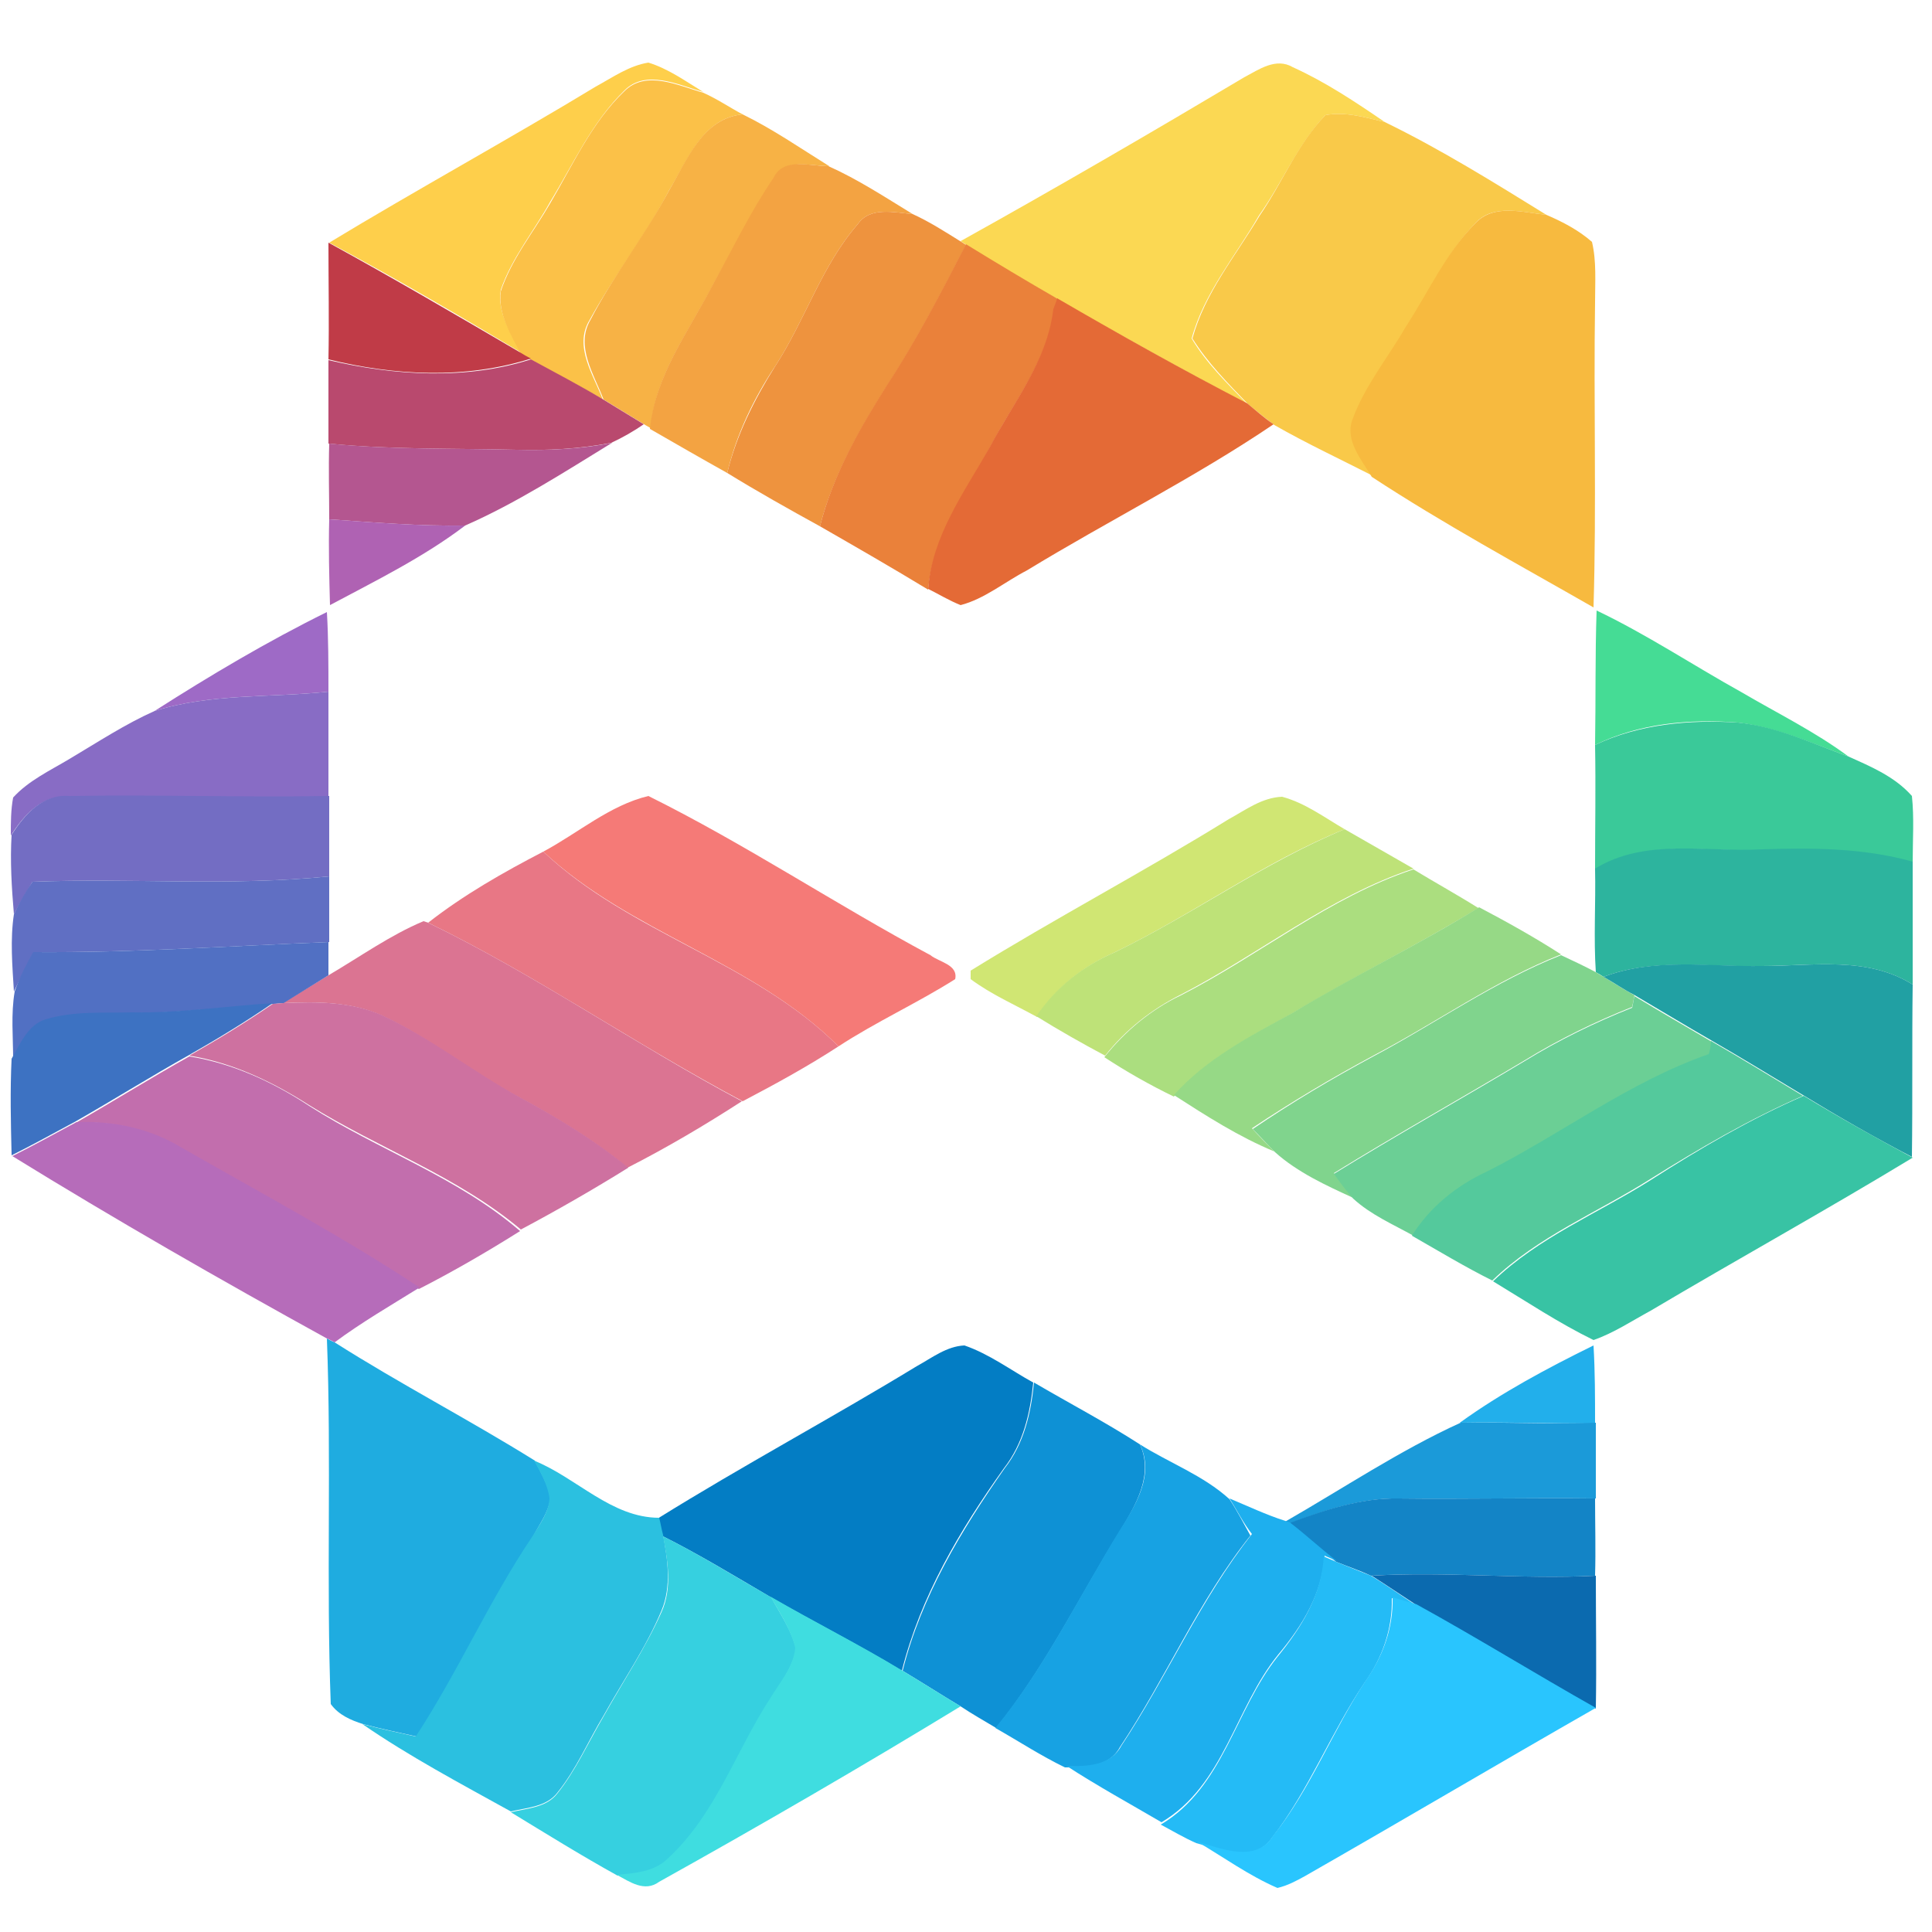<?xml version="1.0" encoding="utf-8"?>
<!-- Generator: Adobe Illustrator 26.0.3, SVG Export Plug-In . SVG Version: 6.00 Build 0)  -->
<svg version="1.1" id="Layer_1" xmlns="http://www.w3.org/2000/svg" xmlns:xlink="http://www.w3.org/1999/xlink" x="0px" y="0px"
	 viewBox="0 0 250 250" style="enable-background:new 0 0 250 250;" xml:space="preserve">
<style type="text/css">
	.st0{fill:#FECF4B;}
	.st1{fill:#FBD853;}
	.st2{fill:#FBC148;}
	.st3{fill:#F9C949;}
	.st4{fill:#F7B245;}
	.st5{fill:#F3A342;}
	.st6{fill:#EE933E;}
	.st7{fill:#F7BA3F;}
	.st8{fill:#C03B47;}
	.st9{fill:#EA813A;}
	.st10{fill:#E46A36;}
	.st11{fill:#B9496E;}
	.st12{fill:#B45690;}
	.st13{fill:#AF62B3;}
	.st14{fill:#9E6AC6;}
	.st15{fill:#45DC95;}
	.st16{fill:#886CC5;}
	.st17{fill:#3AC999;}
	.st18{fill:#736DC3;}
	.st19{fill:#F57A77;}
	.st20{fill:#D0E673;}
	.st21{fill:#BEE278;}
	.st22{fill:#E87785;}
	.st23{fill:#2DB49E;}
	.st24{fill:#606FC3;}
	.st25{fill:#ABDE7F;}
	.st26{fill:#96D986;}
	.st27{fill:#DB7492;}
	.st28{fill:#5170C3;}
	.st29{fill:#80D48D;}
	.st30{fill:#21A0A3;}
	.st31{fill:#3D72C2;}
	.st32{fill:#CE71A0;}
	.st33{fill:#6BCF95;}
	.st34{fill:#54C99C;}
	.st35{fill:#C26EAD;}
	.st36{fill:#38C3A4;}
	.st37{fill:#B66CBA;}
	.st38{fill:#1FACE0;}
	.st39{fill:#037DC4;}
	.st40{fill:#22AFEB;}
	.st41{fill:#0E91D5;}
	.st42{fill:#1B9AD9;}
	.st43{fill:#17A2E3;}
	.st44{fill:#2BC0E0;}
	.st45{fill:#1384C6;}
	.st46{fill:#1EAFEE;}
	.st47{fill:#36D0E0;}
	.st48{fill:#24BBF6;}
	.st49{fill:#0B6AAF;}
	.st50{fill:#3FDDE0;}
	.st51{fill:#29C5FE;}
</style>
<g id="_x23_fecf4bff">
	<path class="st0" d="M77.1,11.2c2.2-1.2,4.3-2.7,6.8-3.1c2.6,0.8,4.8,2.4,7.1,3.8c-3.2-0.9-7.4-3-10.2-0.2
		c-4.2,4.1-6.6,9.5-9.6,14.4c-2.1,3.8-5,7.3-6.4,11.4c-0.5,2.9,1.3,5.6,2.6,8.1c-8.2-4.9-16.4-9.7-24.8-14.2
		C54,24.5,65.7,18.1,77.1,11.2z"/>
</g>
<g id="_x23_fbd853ff">
	<path class="st1" d="M161,10c1.9-1,4.1-2.6,6.3-1.3c4.2,1.9,8.1,4.5,11.9,7.1c-2.5-0.6-5.1-1.4-7.7-0.9c-3.6,3.8-5.6,8.8-8.6,13
		c-3,5.2-7.1,10-8.7,15.9c1.9,3.2,4.6,5.8,7.2,8.5c-8.3-4.4-16.4-8.9-24.6-13.6c-4-2.3-8-4.6-11.9-7.1l-0.6-0.4
		C136.7,24.3,148.9,17.2,161,10z"/>
</g>
<g id="_x23_fbc148ff">
	<path class="st2" d="M80.8,11.8c2.8-2.8,7-0.7,10.2,0.2c1.8,0.8,3.4,1.9,5.1,2.8c-5.2,0.5-7.1,5.9-9.5,9.8c-3,5.8-7.1,11-10.3,16.8
		c-2.1,3.4,0.5,7.1,1.7,10.3c-3-1.8-6.2-3.4-9.2-5.1c-0.3-0.2-1-0.6-1.4-0.8c-1.3-2.5-3-5.2-2.6-8.1c1.4-4.2,4.2-7.6,6.4-11.4
		C74.2,21.2,76.6,15.8,80.8,11.8z"/>
</g>
<g id="_x23_f9c949ff">
	<path class="st3" d="M171.5,14.9c2.6-0.5,5.2,0.3,7.7,0.9c7.2,3.5,14.1,7.8,20.9,12c-3-0.3-6.9-1.5-9.2,1.1
		c-3.7,3.8-5.9,8.8-8.8,13.3c-2.3,4-5.3,7.6-6.9,12c-1,2.7,1.2,5.2,2.5,7.4c-4.3-2.2-8.6-4.2-12.8-6.6c-1.2-0.9-2.3-1.8-3.4-2.7
		c-2.6-2.7-5.2-5.3-7.2-8.5c1.6-5.9,5.6-10.7,8.7-15.9C165.9,23.7,167.9,18.6,171.5,14.9z"/>
</g>
<g id="_x23_f7b245ff">
	<path class="st4" d="M86.6,24.6c2.3-3.9,4.3-9.3,9.5-9.8c3.9,1.9,7.5,4.4,11.2,6.7c-2.4,0-5.7-1.1-7.1,1.5c-3,4.4-5.3,9.2-7.9,13.8
		c-3.1,6-7.5,11.7-8.1,18.6c-0.2-0.1-0.5-0.3-0.7-0.4c-1.8-1.1-3.6-2.2-5.4-3.3c-1.2-3.2-3.7-6.9-1.7-10.3
		C79.4,35.6,83.5,30.4,86.6,24.6z"/>
</g>
<g id="_x23_f3a342ff">
	<path class="st5" d="M100.1,23c1.3-2.7,4.7-1.5,7.1-1.5c3.8,1.7,7.3,4,10.9,6.2c-2.4-0.2-5.5-1-7.1,1.3
		c-4.7,5.4-6.8,12.4-10.7,18.4c-2.8,4.2-5,8.8-6.2,13.8c-3.4-1.9-6.7-3.8-10-5.7c0.7-7,5-12.6,8.1-18.6
		C94.8,32.2,97.1,27.4,100.1,23z"/>
</g>
<g id="_x23_ee933eff">
	<path class="st6" d="M111,29c1.6-2.3,4.7-1.5,7.1-1.3c2.2,1,4.2,2.3,6.3,3.6l0.6,0.4c-3.2,6.2-6.4,12.4-10.2,18.2
		c-3.6,5.7-7,11.6-8.7,18.2c-4-2.2-8.1-4.5-12-6.9c1.2-4.9,3.5-9.5,6.2-13.8C104.2,41.4,106.3,34.4,111,29z"/>
</g>
<g id="_x23_f7ba3fff">
	<path class="st7" d="M190.9,28.9c2.4-2.6,6.2-1.4,9.2-1.1c2.1,0.9,4.2,2,5.9,3.5c0.6,2.5,0.4,5.2,0.4,7.8
		c-0.2,13.2,0.2,26.3-0.2,39.5c-9.6-5.5-19.4-10.8-28.7-16.9c-1.3-2.2-3.5-4.7-2.5-7.4c1.6-4.4,4.6-8,6.9-12
		C184.9,37.7,187.1,32.7,190.9,28.9z"/>
</g>
<g id="_x23_c03b47ff">
	<path class="st8" d="M42.5,31.4c8.4,4.6,16.6,9.4,24.8,14.2c0.3,0.2,1,0.6,1.4,0.8c-8.5,2.7-17.7,2.2-26.2,0.1
		C42.6,41.6,42.5,36.5,42.5,31.4z"/>
</g>
<g id="_x23_ea813aff">
	<path class="st9" d="M114.8,49.8c3.8-5.8,7-12,10.2-18.2c3.9,2.4,7.9,4.8,11.9,7.1c-0.1,0.3-0.4,1-0.5,1.4
		c-0.9,6.8-5.4,12.1-8.4,18c-3.2,5.8-7.3,11.4-7.9,18.2c-4.6-2.8-9.3-5.5-14-8.2C107.8,61.4,111.2,55.5,114.8,49.8z"/>
</g>
<g id="_x23_e46a36ff">
	<path class="st10" d="M136.3,40c0.1-0.3,0.4-1,0.5-1.4c8.1,4.7,16.3,9.3,24.6,13.6c1.1,0.9,2.2,1.9,3.4,2.7
		c-10.2,6.9-21.4,12.5-31.9,18.9c-2.9,1.5-5.5,3.7-8.6,4.5c-1.5-0.6-2.8-1.4-4.2-2.1c0.5-6.8,4.6-12.4,7.9-18.2
		C131,52.2,135.5,46.8,136.3,40z"/>
</g>
<g id="_x23_b9496eff">
	<path class="st11" d="M42.5,46.6c8.5,2,17.8,2.6,26.2-0.1c3.1,1.7,6.2,3.3,9.2,5.1c1.8,1.1,3.6,2.2,5.4,3.3
		c-1.3,0.9-2.7,1.7-4.2,2.4c-4.1,0.8-8.2,1-12.3,0.9c-8.1-0.2-16.2,0-24.3-0.8C42.5,53.8,42.5,50.2,42.5,46.6z"/>
</g>
<g id="_x23_b45690ff">
	<path class="st12" d="M42.6,57.4c8.1,0.8,16.2,0.6,24.3,0.8c4.1,0.1,8.3-0.1,12.3-0.9c-6.2,3.8-12.4,7.8-19,10.7
		c-5.9,0.1-11.8-0.4-17.6-0.8C42.6,63.9,42.5,60.7,42.6,57.4z"/>
</g>
<g id="_x23_af62b3ff">
	<path class="st13" d="M42.6,67.2c5.9,0.4,11.8,0.9,17.6,0.8c-5.4,4.1-11.5,7.1-17.5,10.3C42.6,74.6,42.5,70.9,42.6,67.2z"/>
</g>
<g id="_x23_9e6ac6ff">
	<path class="st14" d="M20,92c7.2-4.6,14.6-9,22.3-12.8c0.2,3.4,0.2,6.8,0.2,10.3C35,90.3,27.3,89.7,20,92z"/>
</g>
<g id="_x23_45dc95ff">
	<path class="st15" d="M206.6,79c6.5,3.1,12.5,7.1,18.8,10.6c4.6,2.7,9.5,5.1,13.8,8.3c-4.7-1.7-9.3-3.8-14.3-4.4
		c-6.3-0.5-12.8,0.1-18.5,2.9C206.5,90.6,206.4,84.8,206.6,79z"/>
</g>
<g id="_x23_886cc5ff">
	<path class="st16" d="M20,92c7.3-2.3,15-1.7,22.5-2.5c0,4.5,0,9,0,13.6c-11.2,0.2-22.4-0.2-33.6,0c-3.5-0.3-5.8,2.4-7.5,5
		c0-1.7,0-3.3,0.3-4.9c2-2.2,4.8-3.5,7.3-5C12.7,96,16.2,93.7,20,92z"/>
</g>
<g id="_x23_3ac999ff">
	<path class="st17" d="M206.4,96.4c5.7-2.7,12.2-3.3,18.5-2.9c5,0.5,9.6,2.7,14.3,4.4c2.9,1.3,6,2.6,8.2,5.1
		c0.3,2.8,0.1,5.7,0.1,8.6c-6.3-1.8-12.9-1.8-19.5-1.6c-7.2,0.3-15.1-1.5-21.6,2.5C206.4,107.1,206.5,101.8,206.4,96.4z"/>
</g>
<g id="_x23_736dc3ff">
	<path class="st18" d="M1.5,108c1.7-2.6,4-5.3,7.5-5c11.2-0.2,22.4,0.2,33.6,0c0,3.5,0,6.9,0,10.4c-12.7,1.3-25.6,0.2-38.4,0.7
		c-0.8,1.4-1.7,2.8-2.4,4.2C1.5,114.8,1.3,111.4,1.5,108z"/>
</g>
<g id="_x23_f57a77ff">
	<path class="st19" d="M70.3,110.2c4.5-2.4,8.6-6,13.6-7.2c12.5,6.2,24.2,14,36.5,20.6c1.1,0.9,3.6,1.2,3.2,3.1
		c-4.9,3.1-10.2,5.5-15.1,8.7C97.5,124.4,81.5,120.7,70.3,110.2z"/>
</g>
<g id="_x23_d0e673ff">
	<path class="st20" d="M159,106c2.2-1.2,4.3-2.8,6.9-2.9c3,0.8,5.5,2.7,8.1,4.2c-10.4,4.2-19.6,11-29.7,15.9
		c-4.1,1.8-7.7,4.6-10.1,8.4c-2.9-1.6-5.9-2.9-8.6-4.9c0-0.3,0-0.8,0-1.1C136.6,118.8,148,112.8,159,106z"/>
</g>
<g id="_x23_bee278ff">
	<path class="st21" d="M144.3,123.2c10.1-4.9,19.3-11.6,29.7-15.9c3,1.7,5.9,3.4,8.9,5.1c-10.9,3.6-20,11.1-30.1,16.3
		c-3.8,1.9-7.2,4.6-9.8,7.9c-3-1.6-6-3.3-8.9-5.1C136.6,127.8,140.1,125,144.3,123.2z"/>
</g>
<g id="_x23_e87785ff">
	<path class="st22" d="M55.4,119.4c4.6-3.6,9.7-6.5,14.9-9.2c11.2,10.6,27.2,14.2,38.2,25.2c-4,2.6-8.2,4.9-12.4,7.1
		C82.3,135.2,69.4,126.2,55.4,119.4z"/>
</g>
<g id="_x23_2db49eff">
	<path class="st23" d="M206.4,112.4c6.5-4,14.4-2.1,21.6-2.5c6.5-0.2,13.1-0.2,19.5,1.6c0,5.3,0,10.6,0,15.9
		c-5.9-3.7-13-2.4-19.5-2.4c-6.8,0.2-13.9-1.1-20.5,1.4c-0.3-0.2-0.8-0.5-1-0.6C206.2,121.4,206.5,116.9,206.4,112.4z"/>
</g>
<g id="_x23_606fc3ff">
	<path class="st24" d="M4.2,114.1c12.8-0.5,25.6,0.6,38.4-0.7c0,2.8,0,5.7,0,8.5c-12.7,0.5-25.5,1.4-38.2,1.3
		c-0.9,1.7-1.8,3.4-2.6,5.1c-0.2-3.3-0.5-6.7,0-10C2.5,116.8,3.3,115.4,4.2,114.1z"/>
</g>
<g id="_x23_abde7fff">
	<path class="st25" d="M152.8,128.8c10.2-5.2,19.2-12.7,30.1-16.3c2.8,1.7,5.7,3.3,8.4,5c-7.9,4.8-16.2,8.9-24.2,13.7
		c-5.4,3-11.1,5.9-15.2,10.7c-3.1-1.5-6.1-3.2-9-5.1C145.6,133.4,149,130.6,152.8,128.8z"/>
</g>
<g id="_x23_96d986ff">
	<path class="st26" d="M167.2,131.1c7.9-4.8,16.3-8.8,24.2-13.7c3.6,1.9,7.2,3.9,10.6,6.1c-8.6,3.4-16.1,8.8-24.3,13.1
		c-5.4,2.9-10.6,6-15.7,9.4c0.9,1,1.9,2,2.9,3c-4.6-1.9-8.8-4.6-13-7.3C156.1,137,161.7,134.1,167.2,131.1z"/>
</g>
<g id="_x23_db7492ff">
	<path class="st27" d="M42.5,126.2c4.1-2.4,8-5.2,12.3-7l0.6,0.2c14,6.8,26.9,15.8,40.6,23.1c-4.8,3.1-9.7,6-14.8,8.6
		c-4.4-3.6-9.2-6.5-14.2-9.2c-6-3.2-11.4-7.6-17.6-10.5c-4-1.8-8.5-1.8-12.8-1.6C38.6,128.6,40.5,127.4,42.5,126.2z"/>
</g>
<g id="_x23_5170c3ff">
	<path class="st28" d="M4.3,123.2c12.8,0.1,25.5-0.8,38.2-1.3c0,1.5,0,2.9,0,4.3c-1.9,1.2-3.9,2.4-5.8,3.6c-0.3,0-1,0.1-1.3,0.1
		c-6.1,0.4-12.2,1.2-18.3,1.2c-3.7,0.1-7.5-0.2-11,0.9c-2.3,0.8-3.3,3.2-4.4,5.1c0-2.9-0.3-5.9,0.2-8.8
		C2.5,126.5,3.4,124.8,4.3,123.2z"/>
</g>
<g id="_x23_80d48dff">
	<path class="st29" d="M177.7,136.7c8.1-4.3,15.7-9.7,24.3-13.1c1.5,0.7,3,1.4,4.5,2.2c0.3,0.2,0.8,0.5,1,0.6c1.3,0.8,2.6,1.6,4,2.4
		c-0.1,0.4-0.2,1.1-0.3,1.5c-4.8,1.9-9.5,4.2-13.9,6.9c-8.2,4.9-16.6,9.6-24.7,14.6c0.8,1.1,1.6,2.1,2.5,3.2
		c-3.5-1.6-7.2-3.3-10.1-5.9c-1-1-1.9-2-2.9-3C167.1,142.7,172.3,139.6,177.7,136.7z"/>
</g>
<g id="_x23_21a0a3ff">
	<path class="st30" d="M207.5,126.4c6.6-2.5,13.6-1.3,20.5-1.4c6.6,0,13.6-1.3,19.5,2.4c-0.1,7.4,0,14.9-0.1,22.3
		c-4.8-2.5-9.5-5.2-14.1-8c-4-2.4-7.9-4.8-11.9-7.1c-3.3-1.9-6.6-3.9-10-5.9C210.2,128.1,208.9,127.2,207.5,126.4z"/>
</g>
<g id="_x23_3d72c2ff">
	<path class="st31" d="M17,131c6.1,0.1,12.2-0.8,18.3-1.2c-3.5,2.4-7.1,4.6-10.8,6.7c-5,2.8-9.8,5.8-14.7,8.6
		c-2.8,1.5-5.5,3-8.3,4.4c-0.1-4.2-0.2-8.4,0-12.5c1.1-1.9,2.1-4.4,4.4-5.1C9.5,130.8,13.3,131.1,17,131z"/>
</g>
<g id="_x23_ce71a0ff">
	<path class="st32" d="M36.7,129.8c4.3-0.2,8.8-0.2,12.8,1.6c6.2,2.9,11.6,7.2,17.6,10.5c5,2.7,9.8,5.6,14.2,9.2
		c-4.5,2.8-9.2,5.5-13.9,8C59.2,152.2,49,148.6,40,143c-4.7-3-9.9-5.5-15.5-6.4c3.7-2.1,7.3-4.3,10.8-6.7
		C35.7,129.9,36.3,129.8,36.7,129.8z"/>
</g>
<g id="_x23_6bcf95ff">
	<path class="st33" d="M211.5,128.9c3.3,2,6.6,3.9,10,5.9c0,0.4-0.1,1.2-0.2,1.6c-10.3,3.6-19.1,10.3-28.7,15.2
		c-3.9,1.9-7.4,4.6-9.7,8.3c-2.7-1.5-5.5-2.7-7.8-4.8c-0.9-1-1.7-2.1-2.5-3.2c8.1-5,16.5-9.7,24.7-14.6c4.4-2.7,9.1-5,13.9-6.9
		C211.3,130,211.4,129.2,211.5,128.9z"/>
</g>
<g id="_x23_54c99cff">
	<path class="st34" d="M221.4,134.7c4,2.3,7.9,4.7,11.9,7.1c-6.9,3-13.4,6.8-19.8,10.8c-6.8,4.3-14.5,7.4-20.4,13.1
		c-3.6-1.8-6.9-3.8-10.4-5.8c2.3-3.7,5.8-6.5,9.7-8.3c9.7-4.9,18.4-11.6,28.7-15.2C221.3,135.9,221.4,135.1,221.4,134.7z"/>
</g>
<g id="_x23_c26eadff">
	<path class="st35" d="M9.8,145.3c4.9-2.8,9.7-5.8,14.7-8.6c5.6,0.9,10.8,3.3,15.5,6.4c8.9,5.7,19.2,9.2,27.3,16.2
		c-4.3,2.7-8.6,5.2-13.1,7.5c-10-6.6-20.5-12.2-30.8-18.1C19.3,146.1,14.6,145,9.8,145.3z"/>
</g>
<g id="_x23_38c3a4ff">
	<path class="st36" d="M233.4,141.8c4.6,2.8,9.3,5.4,14.1,8c-11.2,6.8-22.6,13.1-33.9,19.8c-2.4,1.3-4.8,2.9-7.4,3.8
		c-4.5-2.2-8.7-5-13-7.6c5.9-5.7,13.6-8.8,20.4-13.1C220,148.6,226.5,144.8,233.4,141.8z"/>
</g>
<g id="_x23_b66cbaff">
	<path class="st37" d="M1.6,149.6c2.8-1.4,5.5-2.9,8.3-4.4c4.7-0.2,9.5,0.8,13.6,3.3c10.3,5.9,20.8,11.5,30.8,18.1
		c-3.7,2.3-7.5,4.5-11,7.1c-0.2-0.1-0.7-0.4-1-0.5C28.5,165.6,14.9,157.8,1.6,149.6z"/>
</g>
<g id="_x23_1face0ff">
	<path class="st38" d="M42.3,173.2c0.2,0.1,0.7,0.4,1,0.5c8.5,5.4,17.4,10,25.9,15.3c0.8,1.6,1.8,3.2,2,4.9
		c-0.2,1.8-1.4,3.3-2.2,4.9c-5.6,8.3-9.6,17.6-15.1,25.9c-2.3-0.5-4.6-1-6.9-1.6c-1.6-0.5-3.2-1.2-4.2-2.6
		C42.2,204.8,42.9,188.9,42.3,173.2z"/>
</g>
<g id="_x23_037dc4ff">
	<path class="st39" d="M118.6,176.8c2-1.1,3.9-2.6,6.2-2.7c3.2,1.1,6,3.2,8.9,4.8c-0.4,4-1.3,7.9-3.8,11.1
		c-5.7,8-10.8,16.6-13.2,26.2c-5.6-3.4-11.4-6.3-17.1-9.6c-4.6-2.7-9.2-5.5-14-7.9c-0.1-0.8-0.3-1.5-0.5-2.2
		C96.2,189.6,107.6,183.5,118.6,176.8z"/>
</g>
<g id="_x23_22afebff">
	<path class="st40" d="M188.9,184.1c5.4-3.9,11.4-7.1,17.3-10c0.2,3.4,0.2,6.7,0.2,10.1C200.6,184.2,194.8,184,188.9,184.1z"/>
</g>
<g id="_x23_0e91d5ff">
	<path class="st41" d="M133.8,178.9c4.6,2.7,9.2,5.1,13.7,8c1.8,3.9-0.5,7.8-2.5,11.1c-5.3,8.5-9.7,17.7-16.1,25.6
		c-1.5-0.9-3.1-1.8-4.6-2.8c-2.5-1.5-5-3.1-7.5-4.6c2.4-9.6,7.6-18.2,13.2-26.2C132.5,186.8,133.4,182.9,133.8,178.9z"/>
</g>
<g id="_x23_1b9ad9ff">
	<path class="st42" d="M166.3,196.9c7.5-4.3,14.8-9.2,22.7-12.8c5.8-0.1,11.7,0.2,17.5,0c0,3.3,0,6.5,0,9.8c-8.5-0.1-17,0.1-25.4,0
		c-4.9-0.1-9.6,1.5-14.1,3.2L166.3,196.9z"/>
</g>
<g id="_x23_17a2e3ff">
	<path class="st43" d="M147.5,186.9c3.8,2.4,8.2,4,11.6,7.1c1,1.5,1.8,3.1,2.7,4.7c-6.7,8.4-10.9,18.4-16.9,27.4
		c-1.4,2.6-4.5,2.6-7.1,2.6c-3.1-1.5-6-3.4-9-5.1c6.4-7.8,10.8-17,16.1-25.6C147,194.7,149.4,190.8,147.5,186.9z"/>
</g>
<g id="_x23_2bc0e0ff">
	<path class="st44" d="M69.1,189c5.5,2.2,10,7.4,16.2,7.4c0.2,0.8,0.3,1.5,0.5,2.2c0.6,3.2,1.1,6.7-0.2,9.8c-2,4.8-5,9.1-7.5,13.6
		c-2,3.3-3.5,6.9-6,10c-1.4,1.8-3.9,1.9-6,2.4c-6.5-3.6-13.1-7.1-19.2-11.3c2.3,0.6,4.6,1.1,6.9,1.6c5.5-8.4,9.5-17.6,15.1-25.9
		c0.9-1.5,2.1-3.1,2.2-4.9C70.9,192.2,70,190.6,69.1,189z"/>
</g>
<g id="_x23_1384c6ff">
	<path class="st45" d="M181,193.9c8.5,0.1,17-0.1,25.4,0c0,3.3,0.1,6.7,0,10c-9.7,0.5-19.3-0.6-29,0c-1.5-0.7-3-1.2-4.5-1.8
		c-2.1-1.6-4-3.4-6.1-5C171.4,195.4,176.1,193.8,181,193.9z"/>
</g>
<g id="_x23_1eafeeff">
	<path class="st46" d="M159.1,193.9c2.4,1,4.7,2.1,7.2,2.9l0.6,0.2c2.1,1.6,4,3.4,6.1,5c-0.4-0.2-1.2-0.5-1.6-0.7
		c-0.3,4.9-2.9,9.1-6,12.8c-5.6,6.9-7,16.9-15.1,21.7c-4.1-2.4-8.3-4.7-12.3-7.3c2.6,0.1,5.7,0,7.1-2.6c5.9-8.9,10.2-18.9,16.9-27.4
		C160.9,197.1,160.1,195.5,159.1,193.9z"/>
</g>
<g id="_x23_36d0e0ff">
	<path class="st47" d="M85.6,208.6c1.4-3.1,0.8-6.6,0.2-9.8c4.8,2.4,9.3,5.2,14,7.9c1.2,2.2,2.6,4.2,3.2,6.6c-0.3,2.4-2,4.4-3.2,6.5
		c-4.5,6.9-7.2,15.1-13.3,20.8c-1.7,1.7-4.3,1.9-6.6,2.1c-4.7-2.6-9.2-5.4-13.8-8.2c2.1-0.5,4.6-0.6,6-2.4c2.4-3,4-6.6,6-10
		C80.6,217.6,83.5,213.3,85.6,208.6z"/>
</g>
<g id="_x23_24bbf6ff">
	<path class="st48" d="M171.3,201.4c0.4,0.2,1.2,0.5,1.6,0.7c1.5,0.6,3,1.2,4.5,1.8c2,1.2,3.8,2.5,5.8,3.8c-1-0.3-2-0.6-3.1-0.9
		c0.1,3.9-1.2,7.7-3.5,10.9c-4.4,6.5-7.2,13.9-12,20.1c-2.3,3.4-6.7,1.5-9.8,0.7c-1.6-0.7-3.1-1.6-4.6-2.4
		c8.1-4.8,9.6-14.8,15.1-21.7C168.4,210.6,171,206.4,171.3,201.4z"/>
</g>
<g id="_x23_0b6aafff">
	<path class="st49" d="M177.5,203.9c9.6-0.6,19.3,0.5,29,0c0,5.7,0.1,11.4,0,17.2c-7.8-4.4-15.3-9.1-23.2-13.4
		C181.3,206.4,179.4,205.1,177.5,203.9z"/>
</g>
<g id="_x23_3fdde0ff">
	<path class="st50" d="M102.9,213.2c-0.6-2.4-2-4.5-3.2-6.6c5.7,3.3,11.5,6.2,17.1,9.6c2.5,1.5,5,3.1,7.5,4.6
		c-12.8,7.8-25.9,15.4-39,22.7c-1.9,1.4-3.8,0-5.5-0.9c2.3-0.2,4.9-0.4,6.6-2.1c6.2-5.7,8.8-13.9,13.3-20.8
		C100.9,217.7,102.7,215.7,102.9,213.2z"/>
</g>
<g id="_x23_29c5feff">
	<path class="st51" d="M180.2,206.7c1,0.3,2.1,0.6,3.1,0.9c7.8,4.3,15.4,9,23.2,13.4c-12.6,7.2-25.1,14.6-37.7,21.8
		c-1.1,0.6-2.2,1.2-3.5,1.5c-3.7-1.6-7-4-10.4-6c3.1,0.9,7.6,2.8,9.8-0.7c4.9-6.1,7.7-13.6,12-20.1
		C178.9,214.4,180.3,210.7,180.2,206.7z"/>
</g>
</svg>
